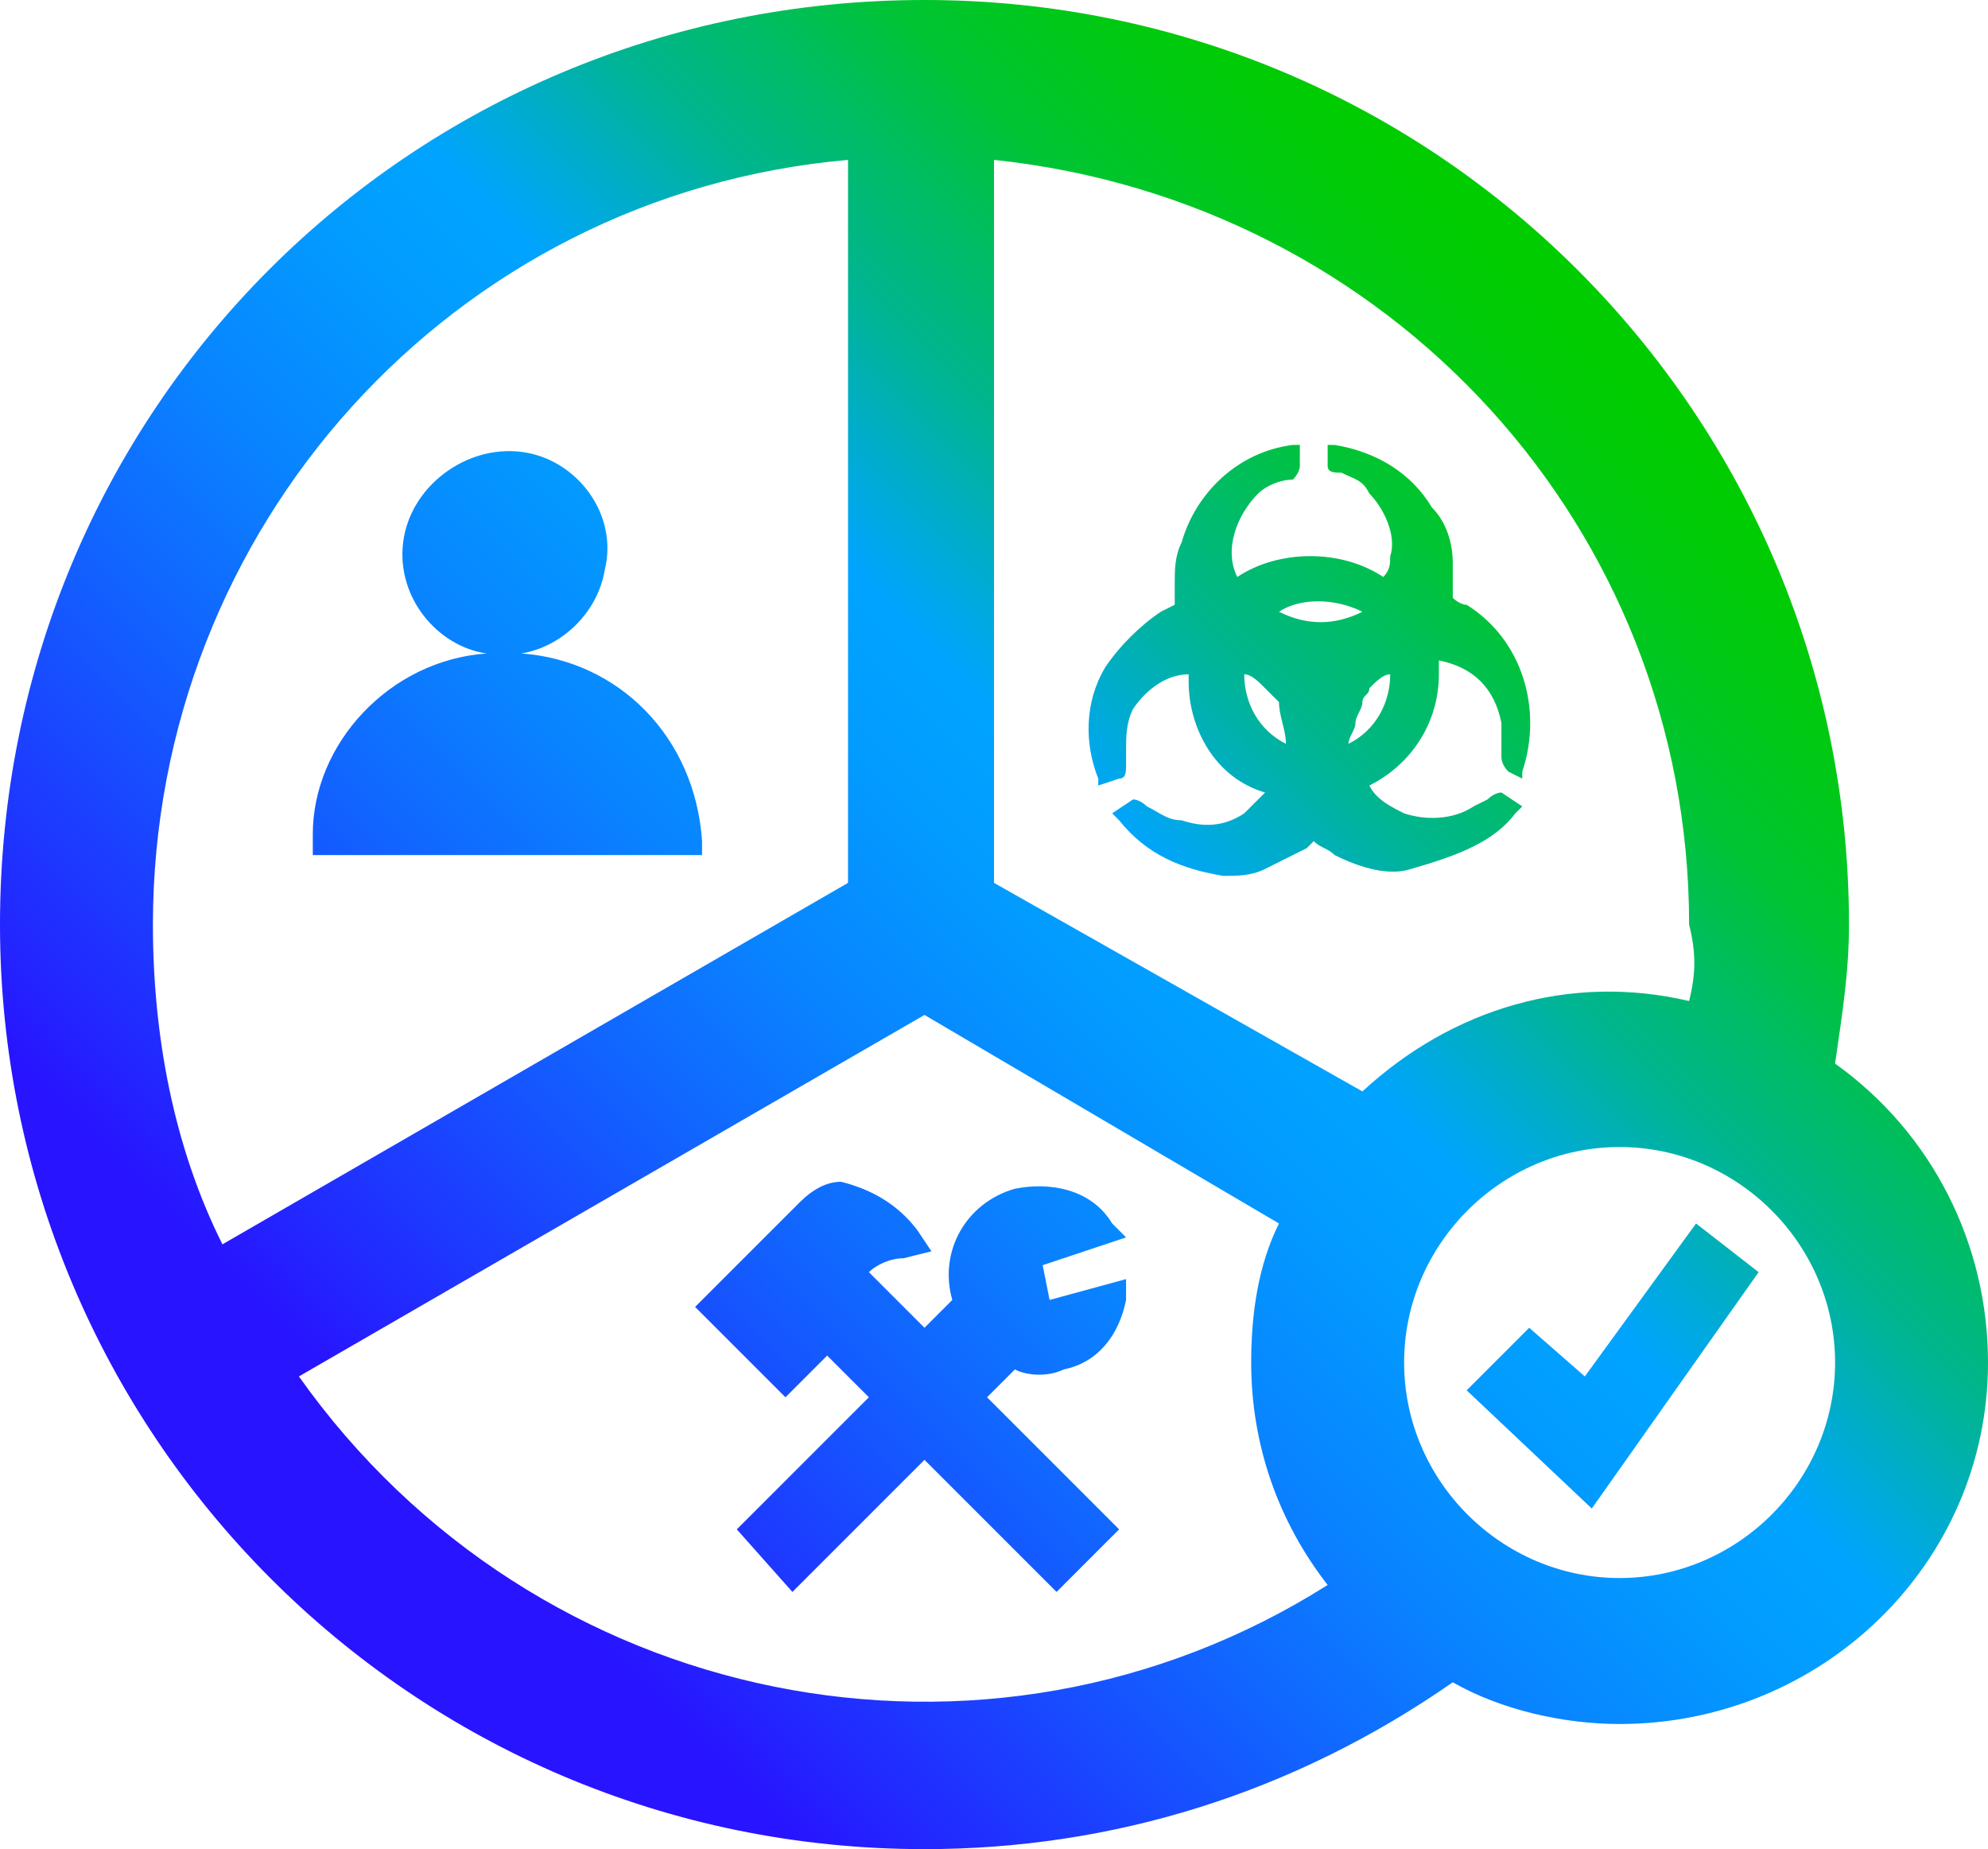 <?xml version="1.0" encoding="utf-8"?>
<!-- Generator: Adobe Illustrator 26.4.1, SVG Export Plug-In . SVG Version: 6.00 Build 0)  -->
<svg version="1.1" id="Layer_1" xmlns="http://www.w3.org/2000/svg" xmlns:xlink="http://www.w3.org/1999/xlink" x="0px" y="0px"
	 viewBox="0 0 28.6 26.6" style="enable-background:new 0 0 28.6 26.6;" xml:space="preserve">
<style type="text/css">
	.st0{fill:url(#SVGID_1_);}
</style>
<g id="Layer_1_00000027579057583473856760000007956884505899702405_">
	
		<linearGradient id="SVGID_1_" gradientUnits="userSpaceOnUse" x1="5.119" y1="5.172" x2="23.909" y2="23.962" gradientTransform="matrix(1 0 0 -1 0 29.1)">
		<stop  offset="0.1" style="stop-color:#2814FF"/>
		<stop  offset="0.14" style="stop-color:#2324FF"/>
		<stop  offset="0.3" style="stop-color:#145BFF"/>
		<stop  offset="0.43" style="stop-color:#0983FF"/>
		<stop  offset="0.54" style="stop-color:#029BFF"/>
		<stop  offset="0.61" style="stop-color:#00A4FF"/>
		<stop  offset="0.66" style="stop-color:#00ACCE"/>
		<stop  offset="0.72" style="stop-color:#00B590"/>
		<stop  offset="0.79" style="stop-color:#00BD5D"/>
		<stop  offset="0.84" style="stop-color:#00C434"/>
		<stop  offset="0.9" style="stop-color:#00C818"/>
		<stop  offset="0.95" style="stop-color:#00CB06"/>
		<stop  offset="0.98" style="stop-color:#00CC00"/>
	</linearGradient>
	<path class="st0" d="M26.4,15.3c0.1-0.7,0.2-1.3,0.2-2C26.6,6,20.7,0,13.3,0S0,5.9,0,13.3c0,7.3,5.9,13.3,13.3,13.3c0,0,0,0,0,0
		c2.7,0,5.3-0.8,7.6-2.4c0.7,0.4,1.6,0.6,2.4,0.6c2.9,0,5.3-2.3,5.3-5.2C28.6,17.9,27.8,16.3,26.4,15.3z M12.2,2.3v10.4l-9,5.2
		c-0.7-1.4-1-3-1-4.6C2.2,7.6,6.5,2.8,12.2,2.3z M23.3,16.5c1.7,0,3.1,1.4,3.1,3.1s-1.4,3.1-3.1,3.1c-1.7,0-3.1-1.4-3.1-3.1
		c0,0,0,0,0,0C20.2,17.9,21.6,16.5,23.3,16.5z M24.3,14.4c-1.7-0.4-3.4,0.1-4.7,1.3l-5.3-3V2.3c5.7,0.6,10,5.3,10,11
		C24.4,13.7,24.4,14,24.3,14.4z M13.3,14.6l5.1,3c-0.3,0.6-0.4,1.3-0.4,2c0,1.2,0.4,2.3,1.1,3.2c-4.9,3.1-11.4,1.8-14.8-3L13.3,14.6
		z M21.8,11.7l0.1-0.1l-0.3-0.2c0,0-0.1,0-0.2,0.1l-0.2,0.1c-0.3,0.2-0.7,0.2-1,0.1c-0.2-0.1-0.4-0.2-0.5-0.4c0.6-0.3,1-0.9,1-1.6
		V9.5c0.5,0.1,0.8,0.4,0.9,0.9c0,0.2,0,0.4,0,0.5c0,0,0,0.1,0.1,0.2l0.2,0.1l0-0.1c0.3-0.9,0-1.9-0.8-2.4c-0.1,0-0.2-0.1-0.2-0.1
		l0,0l0,0c0-0.2,0-0.3,0-0.5c0-0.3-0.1-0.6-0.3-0.8c-0.3-0.5-0.8-0.8-1.4-0.9h-0.1v0.3c0,0.1,0.1,0.1,0.2,0.1
		c0.2,0.1,0.3,0.1,0.4,0.3c0.2,0.2,0.4,0.6,0.3,0.9c0,0.1,0,0.2-0.1,0.3c-0.6-0.4-1.5-0.4-2.1,0c-0.2-0.4,0-0.9,0.3-1.2
		c0.1-0.1,0.3-0.2,0.5-0.2c0,0,0.1-0.1,0.1-0.2V6.4h-0.1c-0.8,0.1-1.4,0.7-1.6,1.4c-0.1,0.2-0.1,0.4-0.1,0.6v0.3l0,0l-0.2,0.1
		c-0.3,0.2-0.6,0.5-0.8,0.8c-0.3,0.5-0.3,1.1-0.1,1.6l0,0.1l0.3-0.1c0.1,0,0.1-0.1,0.1-0.2c0-0.1,0-0.1,0-0.2c0-0.2,0-0.4,0.1-0.6
		c0.2-0.3,0.5-0.5,0.8-0.5c0,0,0,0.1,0,0.1c0,0.7,0.4,1.4,1.1,1.6c-0.1,0.1-0.2,0.2-0.3,0.3c-0.3,0.2-0.6,0.2-0.9,0.1
		c-0.2,0-0.3-0.1-0.5-0.2c0,0-0.1-0.1-0.2-0.1l-0.3,0.2l0.1,0.1c0.4,0.5,0.9,0.7,1.5,0.8c0.2,0,0.4,0,0.6-0.1
		c0.2-0.1,0.4-0.2,0.6-0.3l0.1-0.1l0,0c0.1,0.1,0.2,0.1,0.3,0.2c0.4,0.2,0.8,0.3,1.1,0.2C21,12.3,21.5,12.1,21.8,11.7L21.8,11.7z
		 M19.6,8.8c-0.4,0.2-0.8,0.2-1.2,0C18.7,8.6,19.2,8.6,19.6,8.8z M19.5,10.4c0-0.1,0.1-0.2,0.1-0.3c0-0.1,0.1-0.1,0.1-0.2l0,0
		c0.1-0.1,0.2-0.2,0.3-0.2l0,0l0,0c0,0.4-0.2,0.8-0.6,1C19.4,10.6,19.5,10.5,19.5,10.4z M18.5,10.7c-0.4-0.2-0.6-0.6-0.6-1l0,0
		c0.1,0,0.2,0.1,0.3,0.2c0,0,0.1,0.1,0.1,0.1c0,0,0.1,0.1,0.1,0.1C18.4,10.3,18.5,10.5,18.5,10.7L18.5,10.7z M15.1,18.7l1.1-0.3
		l0,0.3c-0.1,0.5-0.4,0.9-0.9,1c-0.2,0.1-0.5,0.1-0.7,0l-0.4,0.4l1.9,1.9l-0.9,0.9L13.3,21l-1.9,1.9L10.6,22l1.9-1.9l-0.6-0.6
		l-0.6,0.6L10,18.8l1.5-1.5c0.2-0.2,0.4-0.3,0.6-0.3c0.4,0.1,0.8,0.3,1.1,0.7l0.2,0.3l-0.4,0.1c-0.2,0-0.4,0.1-0.5,0.2l0.8,0.8
		l0.4-0.4l0,0c-0.2-0.7,0.2-1.4,0.9-1.6c0.5-0.1,1.1,0,1.4,0.5l0.2,0.2L15,18.2L15.1,18.7z M25.3,18.3l-2.4,3.4L21.1,20l0.9-0.9
		l0.8,0.7l1.6-2.2L25.3,18.3z M10.1,12.3H4.5v-0.3C4.5,10.7,5.6,9.5,7,9.4C6.3,9.3,5.7,8.6,5.8,7.8C5.9,7,6.7,6.4,7.5,6.5
		c0.8,0.1,1.4,0.9,1.2,1.7C8.6,8.8,8.1,9.3,7.5,9.4c1.4,0.1,2.5,1.2,2.6,2.7l0,0L10.1,12.3z"/>
</g>
</svg>
